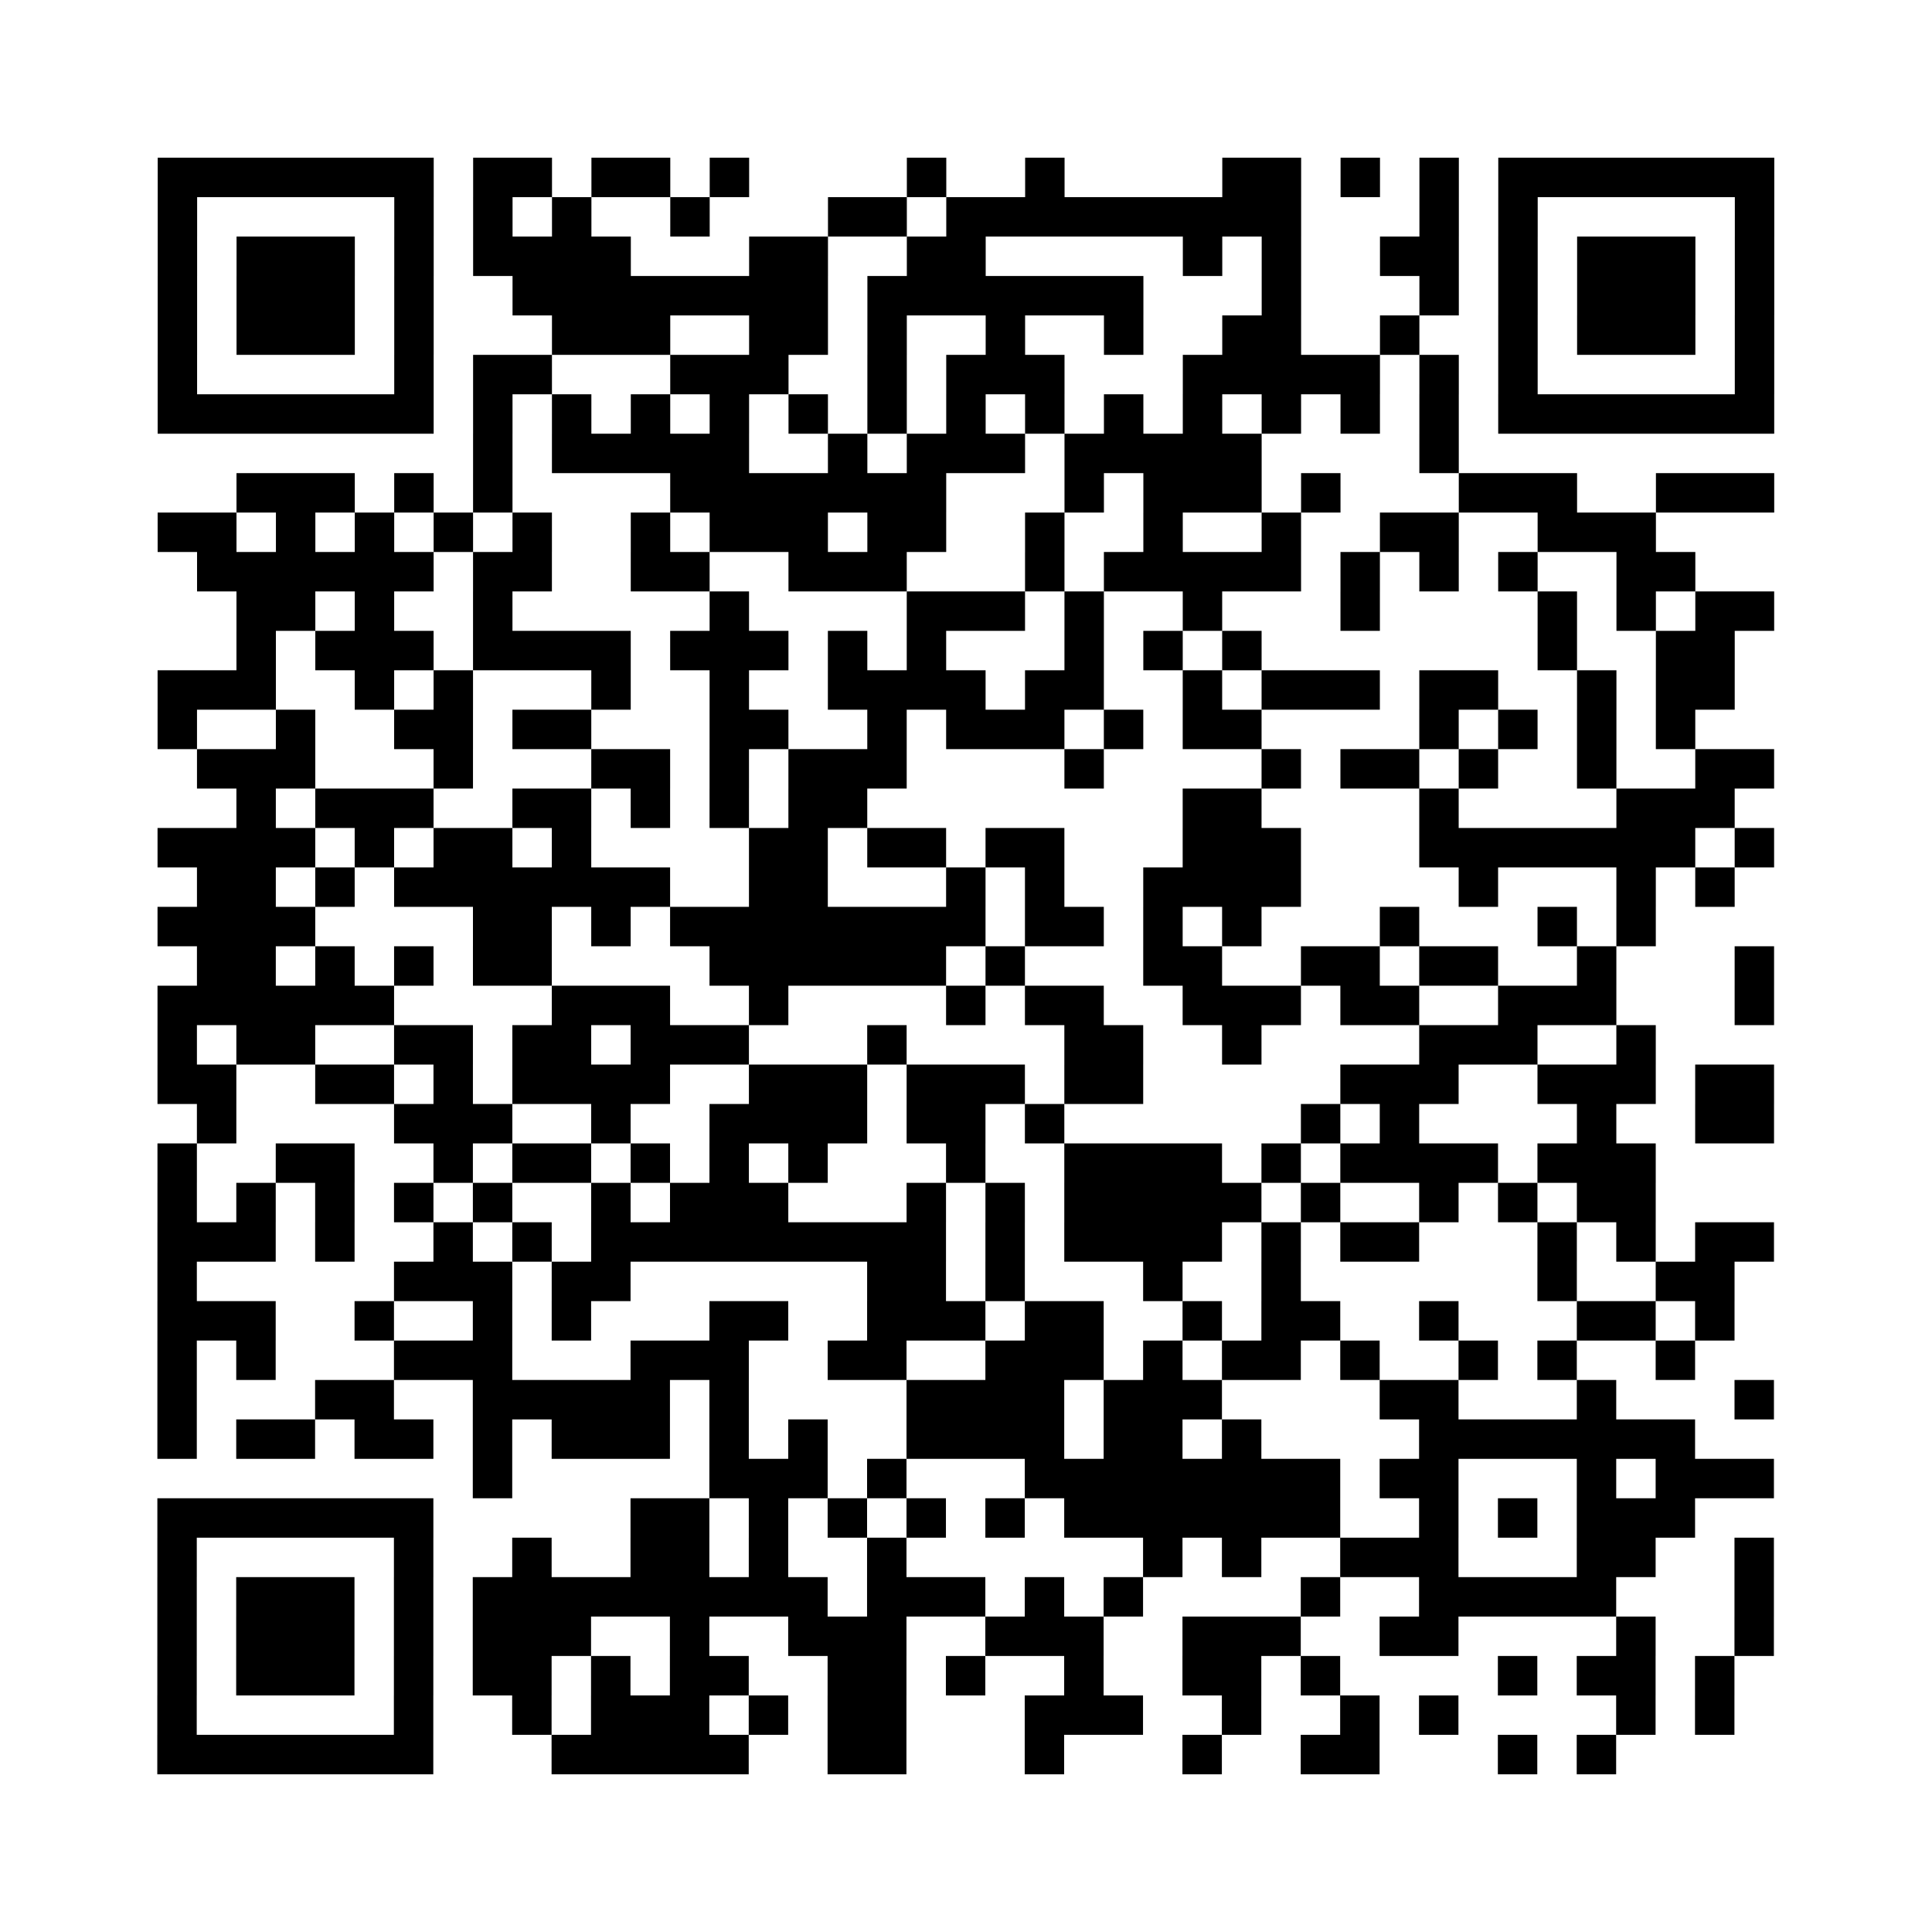 <?xml version="1.0" encoding="UTF-8"?>
<svg xmlns="http://www.w3.org/2000/svg" height="490" width="490" class="pyqrcode"><path fill="white" d="M0 0h490v490h-490z"/><path transform="scale(10)" stroke="#000" class="pyqrline" d="M4 4.5h7m1 0h2m1 0h2m1 0h1m4 0h1m2 0h1m4 0h2m1 0h1m1 0h1m1 0h7m-41 1h1m5 0h1m1 0h1m1 0h1m2 0h1m3 0h2m1 0h9m3 0h1m1 0h1m5 0h1m-41 1h1m1 0h3m1 0h1m1 0h4m3 0h2m2 0h2m5 0h1m1 0h1m2 0h2m1 0h1m1 0h3m1 0h1m-41 1h1m1 0h3m1 0h1m2 0h8m1 0h7m3 0h1m3 0h1m1 0h1m1 0h3m1 0h1m-41 1h1m1 0h3m1 0h1m3 0h3m2 0h2m1 0h1m2 0h1m2 0h1m2 0h2m2 0h1m2 0h1m1 0h3m1 0h1m-41 1h1m5 0h1m1 0h2m3 0h3m2 0h1m1 0h3m3 0h5m1 0h1m1 0h1m5 0h1m-41 1h7m1 0h1m1 0h1m1 0h1m1 0h1m1 0h1m1 0h1m1 0h1m1 0h1m1 0h1m1 0h1m1 0h1m1 0h1m1 0h1m1 0h7m-33 1h1m1 0h5m2 0h1m1 0h3m1 0h5m4 0h1m-31 1h3m1 0h1m1 0h1m4 0h7m3 0h1m1 0h3m1 0h1m3 0h3m2 0h3m-41 1h2m1 0h1m1 0h1m1 0h1m1 0h1m2 0h1m1 0h3m1 0h2m2 0h1m2 0h1m2 0h1m2 0h2m2 0h3m-37 1h6m1 0h2m2 0h2m2 0h3m3 0h1m1 0h5m1 0h1m1 0h1m1 0h1m2 0h2m-37 1h2m1 0h1m2 0h1m5 0h1m4 0h3m1 0h1m2 0h1m3 0h1m4 0h1m1 0h1m1 0h2m-39 1h1m1 0h3m1 0h4m1 0h3m1 0h1m1 0h1m3 0h1m1 0h1m1 0h1m7 0h1m2 0h2m-40 1h3m2 0h1m1 0h1m3 0h1m2 0h1m2 0h4m1 0h2m2 0h1m1 0h3m1 0h2m2 0h1m1 0h2m-40 1h1m2 0h1m2 0h2m1 0h2m3 0h2m2 0h1m1 0h3m1 0h1m1 0h2m4 0h1m1 0h1m1 0h1m1 0h1m-38 1h3m3 0h1m3 0h2m1 0h1m1 0h3m4 0h1m4 0h1m1 0h2m1 0h1m2 0h1m2 0h2m-39 1h1m1 0h3m2 0h2m1 0h1m1 0h1m1 0h2m8 0h2m4 0h1m4 0h3m-40 1h4m1 0h1m1 0h2m1 0h1m4 0h2m1 0h2m1 0h2m3 0h3m3 0h7m1 0h1m-40 1h2m1 0h1m1 0h7m2 0h2m3 0h1m1 0h1m2 0h4m4 0h1m3 0h1m1 0h1m-40 1h4m4 0h2m1 0h1m1 0h8m1 0h2m1 0h1m1 0h1m3 0h1m3 0h1m1 0h1m-37 1h2m1 0h1m1 0h1m1 0h2m4 0h6m1 0h1m3 0h2m2 0h2m1 0h2m2 0h1m3 0h1m-41 1h6m4 0h3m2 0h1m4 0h1m1 0h2m2 0h3m1 0h2m2 0h3m3 0h1m-41 1h1m1 0h2m2 0h2m1 0h2m1 0h3m3 0h1m4 0h2m2 0h1m4 0h3m2 0h1m-38 1h2m2 0h2m1 0h1m1 0h4m2 0h3m1 0h3m1 0h2m5 0h3m2 0h3m1 0h2m-40 1h1m4 0h3m2 0h1m2 0h4m1 0h2m1 0h1m6 0h1m1 0h1m4 0h1m2 0h2m-41 1h1m2 0h2m2 0h1m1 0h2m1 0h1m1 0h1m1 0h1m3 0h1m2 0h4m1 0h1m1 0h4m1 0h3m-38 1h1m1 0h1m1 0h1m1 0h1m1 0h1m2 0h1m1 0h3m3 0h1m1 0h1m1 0h5m1 0h1m2 0h1m1 0h1m1 0h2m-38 1h3m1 0h1m2 0h1m1 0h1m1 0h9m1 0h1m1 0h4m1 0h1m1 0h2m3 0h1m1 0h1m1 0h2m-41 1h1m5 0h3m1 0h2m6 0h2m1 0h1m3 0h1m2 0h1m6 0h1m2 0h2m-40 1h3m2 0h1m2 0h1m1 0h1m3 0h2m2 0h3m1 0h2m2 0h1m1 0h2m2 0h1m3 0h2m1 0h1m-40 1h1m1 0h1m3 0h3m3 0h3m2 0h2m2 0h3m1 0h1m1 0h2m1 0h1m2 0h1m1 0h1m2 0h1m-39 1h1m3 0h2m2 0h5m1 0h1m4 0h4m1 0h3m4 0h2m3 0h1m3 0h1m-41 1h1m1 0h2m1 0h2m1 0h1m1 0h3m1 0h1m1 0h1m2 0h4m1 0h2m1 0h1m4 0h7m-31 1h1m5 0h3m1 0h1m3 0h8m1 0h2m3 0h1m1 0h3m-41 1h7m5 0h2m1 0h1m1 0h1m1 0h1m1 0h1m1 0h7m2 0h1m1 0h1m1 0h3m-39 1h1m5 0h1m2 0h1m2 0h2m1 0h1m2 0h1m6 0h1m1 0h1m2 0h3m3 0h2m2 0h1m-41 1h1m1 0h3m1 0h1m1 0h9m1 0h3m1 0h1m1 0h1m4 0h1m2 0h5m3 0h1m-41 1h1m1 0h3m1 0h1m1 0h3m2 0h1m2 0h3m2 0h3m2 0h3m2 0h2m4 0h1m2 0h1m-41 1h1m1 0h3m1 0h1m1 0h2m1 0h1m1 0h2m2 0h2m1 0h1m2 0h1m2 0h2m1 0h1m4 0h1m1 0h2m1 0h1m-40 1h1m5 0h1m2 0h1m1 0h3m1 0h1m1 0h2m3 0h3m2 0h1m2 0h1m1 0h1m4 0h1m1 0h1m-40 1h7m3 0h5m2 0h2m3 0h1m3 0h1m2 0h2m3 0h1m1 0h1"/></svg>
